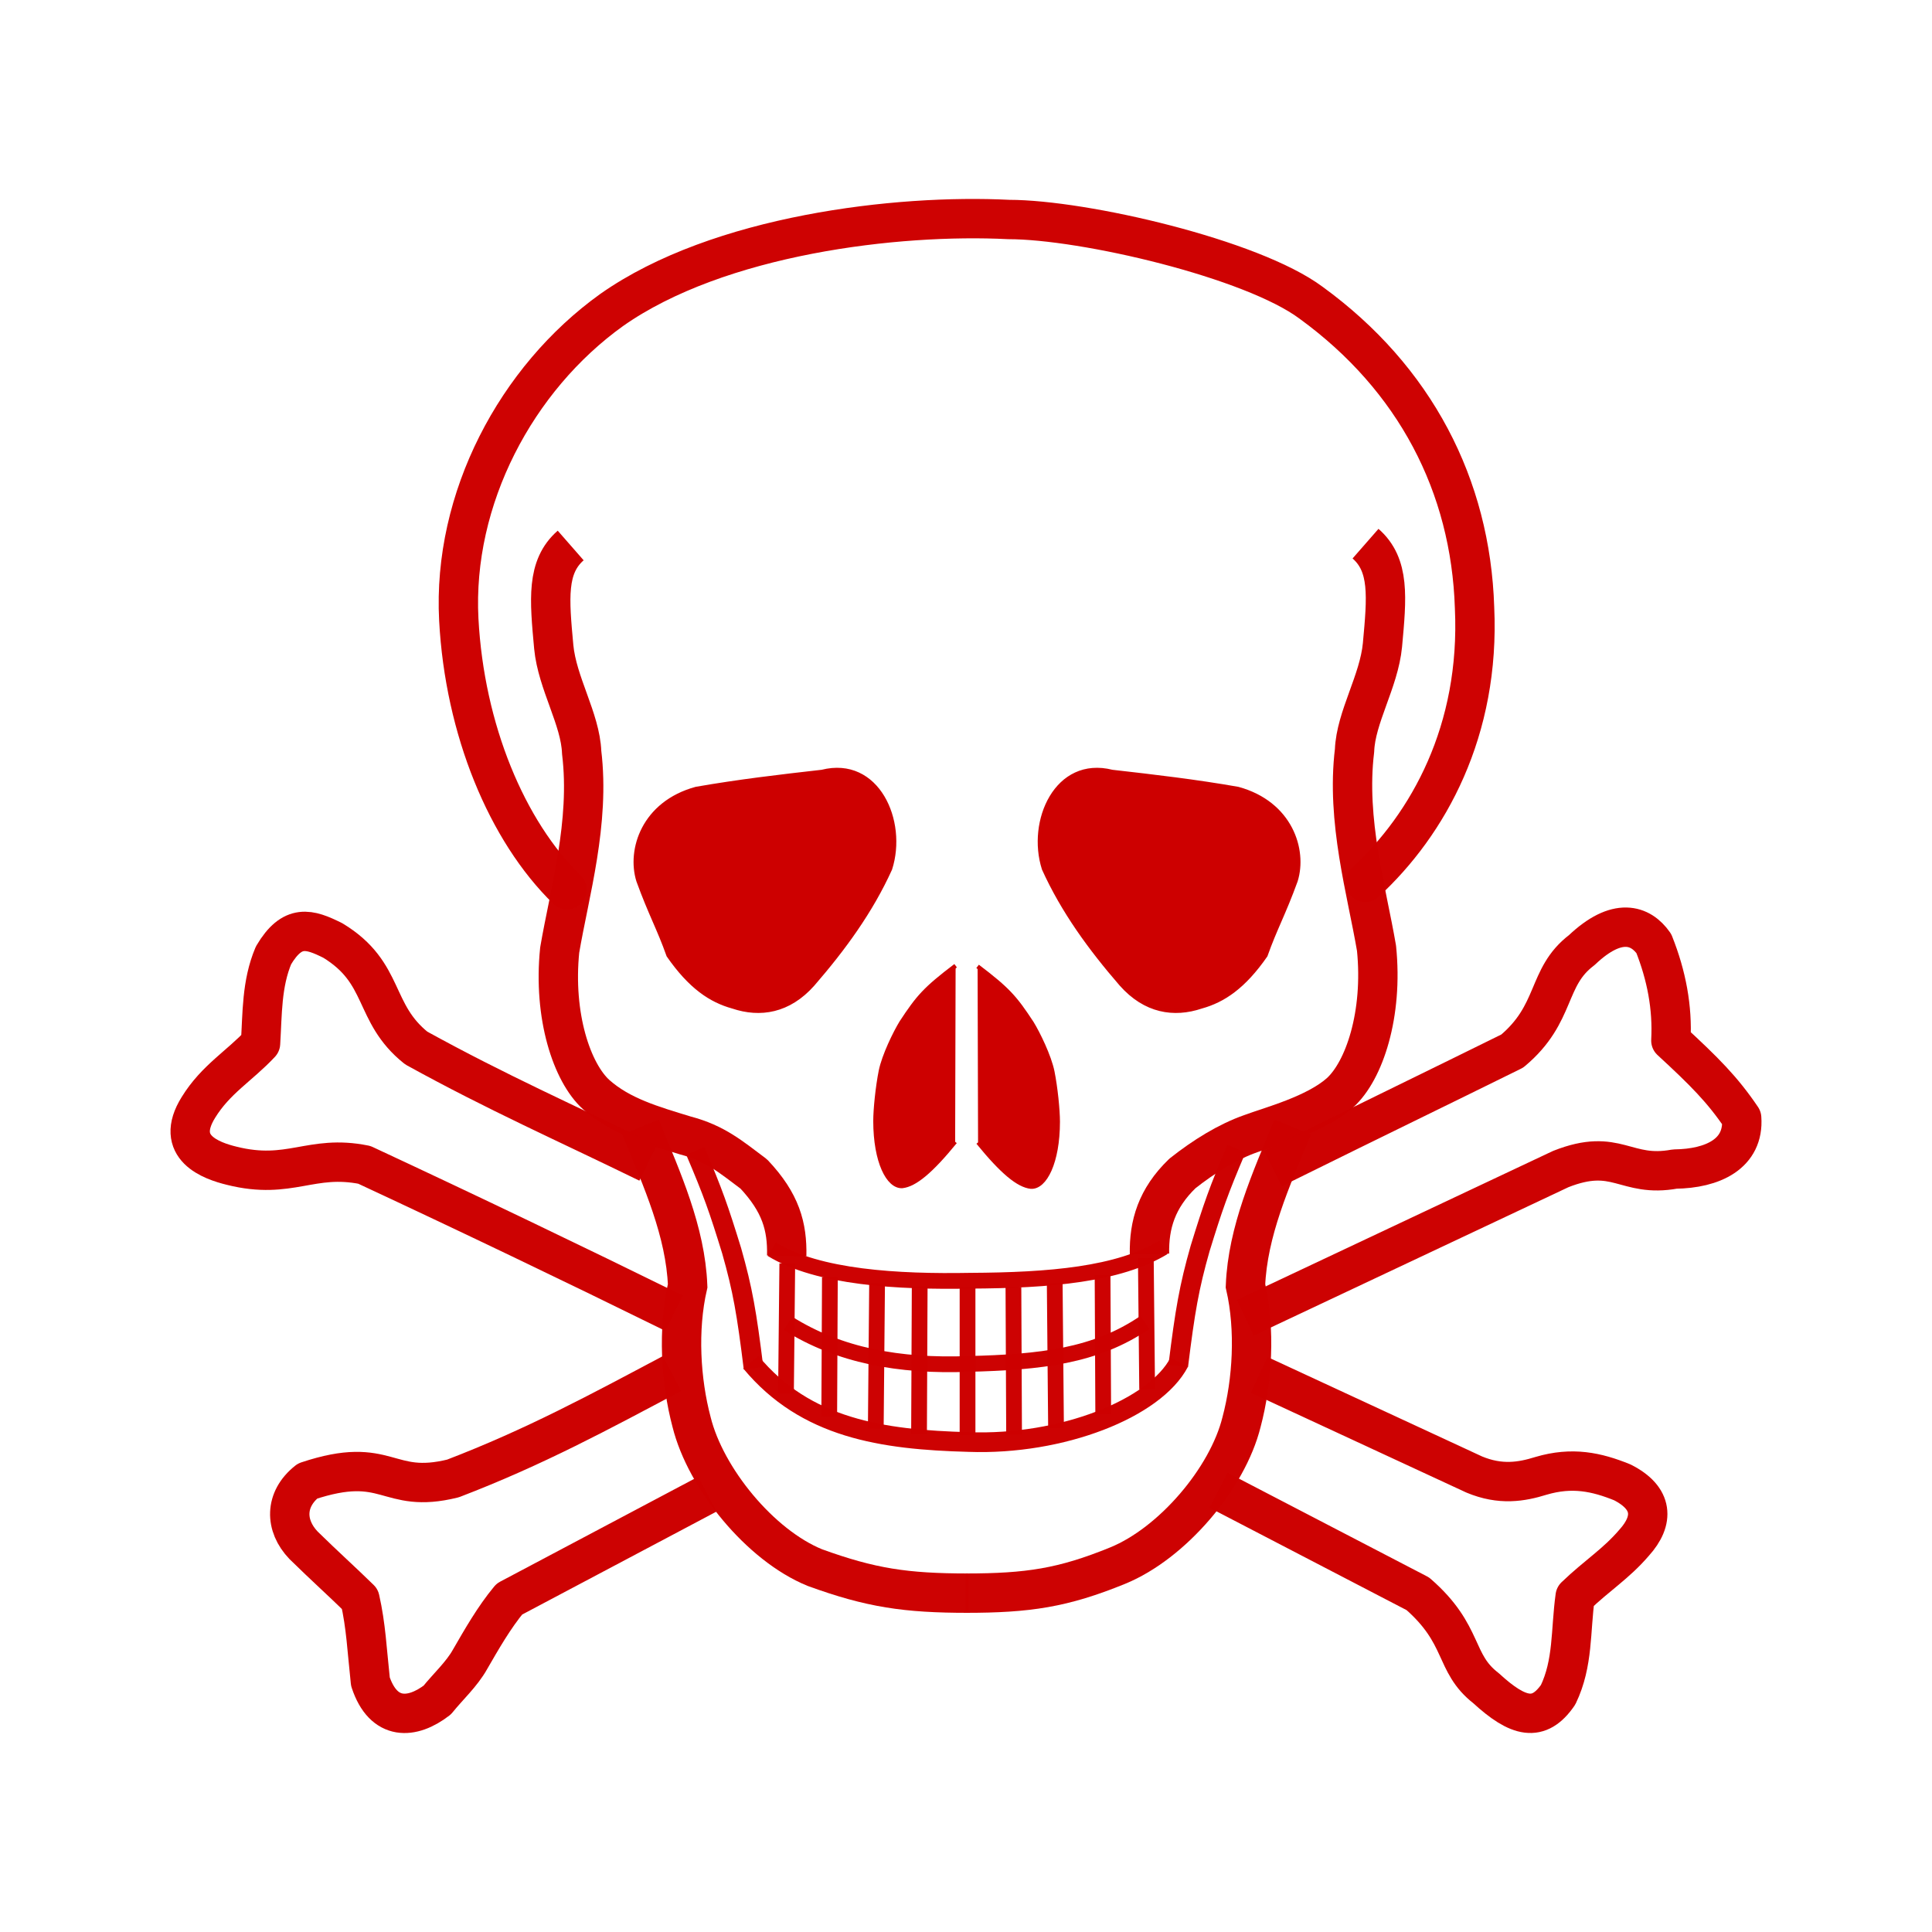 <?xml version="1.0" encoding="UTF-8" standalone="no"?>
<!-- Created with Inkscape (http://www.inkscape.org/) -->
<svg
   xmlns:dc="http://purl.org/dc/elements/1.1/"
   xmlns:cc="http://creativecommons.org/ns#"
   xmlns:rdf="http://www.w3.org/1999/02/22-rdf-syntax-ns#"
   xmlns:svg="http://www.w3.org/2000/svg"
   xmlns="http://www.w3.org/2000/svg"
   xmlns:sodipodi="http://sodipodi.sourceforge.net/DTD/sodipodi-0.dtd"
   xmlns:inkscape="http://www.inkscape.org/namespaces/inkscape"
   version="1.0"
   width="400"
   height="400"
   id="svg24159"
   sodipodi:version="0.32"
   inkscape:version="0.46"
   sodipodi:docname="skull_red.svg"
   inkscape:output_extension="org.inkscape.output.svg.inkscape">
  <sodipodi:namedview
     inkscape:window-height="713"
     inkscape:window-width="1093"
     inkscape:pageshadow="2"
     inkscape:pageopacity="0.0"
     guidetolerance="10.0"
     gridtolerance="10.0"
     objecttolerance="10.0"
     borderopacity="1.0"
     bordercolor="#666666"
     pagecolor="#ffffff"
     id="base"
     showgrid="false"
     inkscape:zoom="1"
     inkscape:cx="166.68791"
     inkscape:cy="219.62879"
     inkscape:window-x="46"
     inkscape:window-y="0"
     inkscape:current-layer="svg24159" />
  <defs
     id="defs24161">
    <inkscape:perspective
       sodipodi:type="inkscape:persp3d"
       inkscape:vp_x="0 : 200 : 1"
       inkscape:vp_y="0 : 1000 : 0"
       inkscape:vp_z="400 : 200 : 1"
       inkscape:persp3d-origin="200 : 133.33333 : 1"
       id="perspective45" />
  </defs>
  <g
     id="layer1">
    <g
       transform="matrix(0.652,0,0,0.652,-51.231,-96.825)"
       id="g879">
      <g
         transform="translate(87.13,195.454)"
         style="font-size:12px;fill:#000000;fill-opacity:1;stroke:#000000;stroke-opacity:0.991"
         id="g670">
        <path
           d="M 294.895,259.711 C 285.199,267.084 283.042,269.56 277.684,277.719 C 275.745,280.868 272.124,288.227 271.134,293.164 C 270.145,298.1 269.404,305.262 269.407,309.055 C 269.419,321.908 273.51,329.971 277.978,329.69 C 281.97,329.232 287.05,325.069 294.748,315.614"
           style="fill:#cd0000;fill-opacity:1;fill-rule:evenodd;stroke:#cd0000;stroke-width:1pt;stroke-linecap:butt;stroke-linejoin:miter;stroke-opacity:0.991"
           id="path584" />
        <path
           d="M 294.895,259.711 C 285.199,267.084 283.042,269.56 277.684,277.719 C 275.745,280.868 272.124,288.227 271.134,293.164 C 270.145,298.1 269.404,305.262 269.407,309.055 C 269.419,321.908 273.51,329.971 277.978,329.69 C 281.97,329.232 287.05,325.069 294.748,315.614"
           transform="matrix(-1,0,0,1,596.772,0.208)"
           style="fill:#cd0000;fill-opacity:1;fill-rule:evenodd;stroke:#cd0000;stroke-width:1pt;stroke-linecap:butt;stroke-linejoin:bevel;stroke-opacity:0.991"
           id="path585" />
        <path
           d="M 211.888,203.561 C 225.348,201.202 238.391,199.676 251.851,198.15 C 269.474,193.709 278.355,213.83 273.498,228.955 C 267.393,242.415 258.79,254.21 248.938,265.588 C 241.306,274.191 232.214,275.583 223.544,272.664 C 216.546,270.724 210.083,266.421 203.145,256.43 C 200.093,247.826 197.457,243.385 193.571,232.701 C 190.519,222.849 195.266,208.101 211.888,203.561 z "
           transform="translate(0.589,-3.051758e-5)"
           style="fill:#cd0000;fill-opacity:1;fill-rule:evenodd;stroke:#cd0000;stroke-width:1pt;stroke-linecap:butt;stroke-linejoin:miter;stroke-opacity:0.991"
           id="path586" />
        <path
           d="M 211.888,203.561 C 225.348,201.202 238.391,199.676 251.851,198.15 C 269.474,193.709 278.355,213.83 273.498,228.955 C 267.393,242.415 258.79,254.21 248.938,265.588 C 241.306,274.191 232.214,275.583 223.544,272.664 C 216.546,270.724 210.083,266.421 203.145,256.43 C 200.093,247.826 197.457,243.385 193.571,232.701 C 190.519,222.849 195.266,208.101 211.888,203.561 z "
           transform="matrix(-1,0,0,1,596.447,-3.051758e-5)"
           style="fill:#cd0000;fill-opacity:1;fill-rule:evenodd;stroke:#cd0000;stroke-width:1pt;stroke-linecap:butt;stroke-linejoin:miter;stroke-opacity:0.991"
           id="path587" />
      </g>
      <g
         transform="translate(87.13,195.454)"
         style="font-size:12px;stroke:#000000;stroke-opacity:0.991"
         id="g775">
        <g
           style="fill:none;fill-opacity:1;stroke:#000000;stroke-opacity:0.991"
           id="g740">
          <g
             style="font-size:12px;fill:none;fill-opacity:1;stroke:#000000;stroke-opacity:0.991"
             id="g652">
            <path
               d="M 212.232,318.53 C 217.922,331.874 219.682,336.945 223.785,350.248 C 227.281,362.537 228.566,370.042 230.726,387.506"
               style="fill:none;fill-opacity:1;fill-rule:evenodd;stroke:#cd0000;stroke-width:6.25;stroke-linecap:butt;stroke-linejoin:miter;stroke-dasharray:none;stroke-opacity:0.991"
               id="path611" />
            <path
               d="M 212.232,318.53 C 217.922,331.874 219.682,336.945 223.785,350.248 C 227.281,362.537 228.566,370.042 230.726,387.506"
               transform="matrix(-1,0,0,1,596.318,-0.736)"
               style="fill:none;fill-opacity:1;fill-rule:evenodd;stroke:#cd0000;stroke-width:6.25;stroke-linecap:butt;stroke-linejoin:miter;stroke-dasharray:none;stroke-opacity:0.991"
               id="path612" />
            <g
               style="fill:none;fill-opacity:1;stroke:#000000;stroke-opacity:0.991"
               id="g637">
              <path
                 d="M 236.516,349.732 C 251.234,358.759 276.677,360.151 299.472,359.741 C 324.866,359.612 346.605,357.778 360.881,349.144"
                 style="fill:none;fill-opacity:1;fill-rule:evenodd;stroke:#cd0000;stroke-width:5;stroke-linecap:butt;stroke-linejoin:miter;stroke-dasharray:none;stroke-opacity:0.991"
                 id="path588" />
              <path
                 d="M 241.667,373.282 C 257.905,383.486 277.001,386.99 298.993,386.16 C 321.835,385.604 339.344,383.682 354.994,372.988"
                 style="fill:none;fill-opacity:1;fill-rule:evenodd;stroke:#cd0000;stroke-width:5;stroke-linecap:butt;stroke-linejoin:miter;stroke-dasharray:none;stroke-opacity:0.991"
                 id="path608" />
              <g
                 style="fill:none;fill-opacity:1;stroke:#000000;stroke-opacity:0.991"
                 id="g625">
                <path
                   d="M 229.893,385.644 C 247.26,406.592 271.501,410.229 299.066,410.959 C 328.585,412.036 358.232,400.314 365.885,385.645"
                   style="fill:none;fill-opacity:1;fill-rule:evenodd;stroke:#cd0000;stroke-width:6.25;stroke-linecap:butt;stroke-linejoin:miter;stroke-dasharray:none;stroke-opacity:0.991"
                   id="path609" />
                <g
                   style="fill:none;fill-opacity:1;stroke:#000000;stroke-opacity:0.991"
                   id="g615">
                  <path
                     d="M 241.444,354.256 L 241.028,395.468"
                     style="fill:none;fill-opacity:1;fill-rule:evenodd;stroke:#cd0000;stroke-width:5;stroke-linecap:butt;stroke-linejoin:miter;stroke-dasharray:none;stroke-opacity:0.991"
                     id="path589" />
                  <path
                     d="M 254.973,358.627 L 254.765,402.753"
                     style="fill:none;fill-opacity:1;fill-rule:evenodd;stroke:#cd0000;stroke-width:5;stroke-linecap:butt;stroke-linejoin:miter;stroke-dasharray:none;stroke-opacity:0.991"
                     id="path592" />
                  <path
                     d="M 269.959,360.5 L 269.543,406.708"
                     style="fill:none;fill-opacity:1;fill-rule:evenodd;stroke:#cd0000;stroke-width:5;stroke-linecap:butt;stroke-linejoin:miter;stroke-dasharray:none;stroke-opacity:0.991"
                     id="path593" />
                  <path
                     d="M 283.489,361.541 L 283.28,408.373"
                     style="fill:none;fill-opacity:1;fill-rule:evenodd;stroke:#cd0000;stroke-width:5;stroke-linecap:butt;stroke-linejoin:miter;stroke-dasharray:none;stroke-opacity:0.991"
                     id="path594" />
                  <path
                     d="M 298.683,361.957 L 298.683,408.789"
                     style="fill:none;fill-opacity:1;fill-rule:evenodd;stroke:#cd0000;stroke-width:5;stroke-linecap:butt;stroke-linejoin:miter;stroke-dasharray:none;stroke-opacity:0.991"
                     id="path595" />
                  <path
                     d="M 313.253,361.749 L 313.461,408.581"
                     style="fill:none;fill-opacity:1;fill-rule:evenodd;stroke:#cd0000;stroke-width:5;stroke-linecap:butt;stroke-linejoin:miter;stroke-dasharray:none;stroke-opacity:0.991"
                     id="path598" />
                  <path
                     d="M 326.782,360.5 L 327.198,406.5"
                     transform="translate(-0.416,-3.051758e-5)"
                     style="fill:none;fill-opacity:1;fill-rule:evenodd;stroke:#cd0000;stroke-width:5;stroke-linecap:butt;stroke-linejoin:miter;stroke-dasharray:none;stroke-opacity:0.991"
                     id="path599" />
                  <path
                     d="M 341.56,358.003 L 341.768,402.129"
                     style="fill:none;fill-opacity:1;fill-rule:evenodd;stroke:#cd0000;stroke-width:5;stroke-linecap:butt;stroke-linejoin:miter;stroke-dasharray:none;stroke-opacity:0.991"
                     id="path604" />
                  <path
                     d="M 355.297,352.591 L 355.714,394.219"
                     style="fill:none;fill-opacity:1;fill-rule:evenodd;stroke:#cd0000;stroke-width:5;stroke-linecap:butt;stroke-linejoin:miter;stroke-dasharray:none;stroke-opacity:0.991"
                     id="path606" />
                </g>
              </g>
            </g>
          </g>
          <g
             style="font-size:12px;fill:none;fill-opacity:1;stroke:#000000;stroke-opacity:0.991"
             id="g675">
            <path
               d="M 171.498,235.561 C 152.362,216.958 138.988,184.673 137.132,149.809 C 135.117,111.389 155.35,73.239 185.669,51.49 C 219.638,27.58 276.435,20.968 311.751,22.752 C 335.672,22.769 388.957,35.172 407.766,49.18 C 440.76,73.17 458.454,107.22 459.68,146.03 C 461.493,185.013 445.074,214.705 424.969,233.236"
               style="fill:none;fill-opacity:1;fill-rule:evenodd;stroke:#cd0000;stroke-width:12.5;stroke-linecap:round;stroke-linejoin:round;stroke-dasharray:none;stroke-opacity:0.992"
               id="path573" />
            <path
               d="M 172.662,126.267 C 164.91,133.049 165.888,143.244 167.284,158.459 C 168.386,170.019 175.762,181.398 176.15,191.959 C 178.862,214.244 172.274,236.529 169.173,254.745 C 167.041,275.673 173.05,293.695 180.801,300.671 C 188.552,307.551 198.557,310.4 209.069,313.607 C 218.62,316.105 223.573,320.449 230.797,325.835 C 239.403,334.972 241.456,342.529 241.262,351.831"
               style="fill:none;fill-opacity:1;fill-rule:evenodd;stroke:#cd0000;stroke-width:12.5;stroke-linecap:butt;stroke-linejoin:round;stroke-dasharray:none;stroke-opacity:0.991"
               id="path580" />
            <path
               d="M 172.662,126.267 C 164.91,133.049 165.888,143.244 167.284,158.459 C 168.386,170.019 175.762,181.398 176.15,191.959 C 178.862,214.244 172.274,236.529 169.173,254.745 C 167.041,275.673 173.05,293.695 180.801,300.671 C 188.552,307.551 202.738,311.246 209.069,313.607 C 216.446,316.188 223.989,320.865 230.797,326.251 C 238.987,334.139 241.456,342.529 241.262,351.831"
               transform="matrix(-1,0,0,1,597.723,-0.581)"
               style="fill:none;fill-opacity:1;fill-rule:evenodd;stroke:#cd0000;stroke-width:12.5;stroke-linecap:butt;stroke-linejoin:round;stroke-dasharray:none;stroke-opacity:0.991"
               id="path581" />
            <path
               d="M 194.821,310.959 C 201.759,327.749 209.113,344.123 209.807,361.329 C 206.616,375.205 207.587,391.579 211.056,404.623 C 215.497,422.523 232.842,443.753 250.188,450.83 C 267.949,457.282 279.05,458.948 298.892,458.948"
               style="fill:none;fill-opacity:1;fill-rule:evenodd;stroke:#cd0000;stroke-width:12.5;stroke-linecap:butt;stroke-linejoin:miter;stroke-dasharray:none;stroke-opacity:0.991"
               id="path613" />
            <path
               d="M 194.821,310.959 C 201.759,327.749 209.113,344.123 209.807,361.329 C 206.616,375.205 207.587,391.579 211.056,404.623 C 215.497,422.523 233.05,443.129 250.396,450.206 C 267.741,457.283 278.841,458.948 298.684,458.948"
               transform="matrix(-1,0,0,1,596.744,-3.051758e-5)"
               style="fill:none;fill-opacity:1;fill-rule:evenodd;stroke:#cd0000;stroke-width:12.5;stroke-linecap:butt;stroke-linejoin:miter;stroke-dasharray:none;stroke-opacity:0.991"
               id="path614" />
          </g>
        </g>
        <g
           style="stroke:#000000;stroke-opacity:0.991"
           id="g770">
          <path
             d="M 391.308,389.636 L 459.58,421.274 C 467.905,424.743 474.565,423.633 480.81,421.69 C 490.662,418.776 498.432,420.442 506.619,423.772 C 516.471,428.767 516.75,435.844 510.367,442.921 C 504.539,449.72 498.71,453.189 491.634,459.988 C 490.107,470.95 491.078,481.08 486.221,491.21 C 480.116,500.09 473.594,498.564 463.326,489.128 C 452.919,481.079 456.665,472.199 441.679,459.155 L 378.403,426.269 L 378.403,426.269"
             style="fill:none;fill-opacity:1;fill-rule:evenodd;stroke:#cd0000;stroke-width:12.5;stroke-linecap:butt;stroke-linejoin:round;stroke-dasharray:none;stroke-opacity:0.991"
             id="path765" />
          <path
             d="M 204.812,389.22 C 182.055,401.292 161.38,412.531 135.293,422.522 C 114.062,427.795 114.895,414.752 89.085,423.355 C 81.731,429.183 81.87,437.508 87.836,443.752 C 94.775,450.552 99.631,454.854 105.737,460.821 C 107.68,469.424 107.957,476.778 109.067,487.046 C 113.23,499.674 122.388,498.98 130.297,492.875 C 133.766,488.573 138.068,484.688 140.704,479.97 C 144.312,473.726 148.336,466.649 153.193,460.821 L 216.052,427.518"
             style="fill:none;fill-opacity:1;fill-rule:evenodd;stroke:#cd0000;stroke-width:12.5;stroke-linecap:butt;stroke-linejoin:round;stroke-dasharray:none;stroke-opacity:0.991"
             id="path766" />
          <path
             d="M 401.299,321.365 C 427.109,308.599 448.339,298.33 471.651,286.813 C 485.943,274.88 482.336,263.362 493.715,254.759 C 504.954,244.074 512.447,246.711 516.61,252.678 C 520.634,262.807 522.577,272.937 522.022,283.483 C 532.706,293.335 538.396,299.024 544.502,308.045 C 545.334,319.423 535.343,324.14 523.271,324.279 C 507.452,327.193 504.954,317.202 487.054,324.279 L 392.557,368.821 L 392.557,368.821"
             style="fill:none;fill-opacity:1;fill-rule:evenodd;stroke:#cd0000;stroke-width:12.5;stroke-linecap:square;stroke-linejoin:round;stroke-dasharray:none;stroke-opacity:0.991"
             id="path767" />
          <path
             d="M 197.22,322.353 C 171.12,309.597 149.436,300.079 123.63,285.852 C 109.599,274.666 114.113,262.008 97.138,251.706 C 89.681,247.978 84.285,246.31 78.299,256.416 C 74.473,265.444 74.767,275.059 74.178,284.381 C 67.506,291.543 59.951,295.763 54.456,304.692 C 46.509,317.448 58.577,321.667 65.053,323.237 C 83.499,327.848 90.171,319.508 107.146,322.942 C 140.213,338.347 173.573,354.34 205.462,370.039"
             style="fill:none;fill-opacity:1;fill-rule:evenodd;stroke:#cd0000;stroke-width:12.5;stroke-linecap:butt;stroke-linejoin:round;stroke-dasharray:none;stroke-opacity:0.991"
             id="path769" />
        </g>
      </g>
    </g>
  </g>
</svg>
